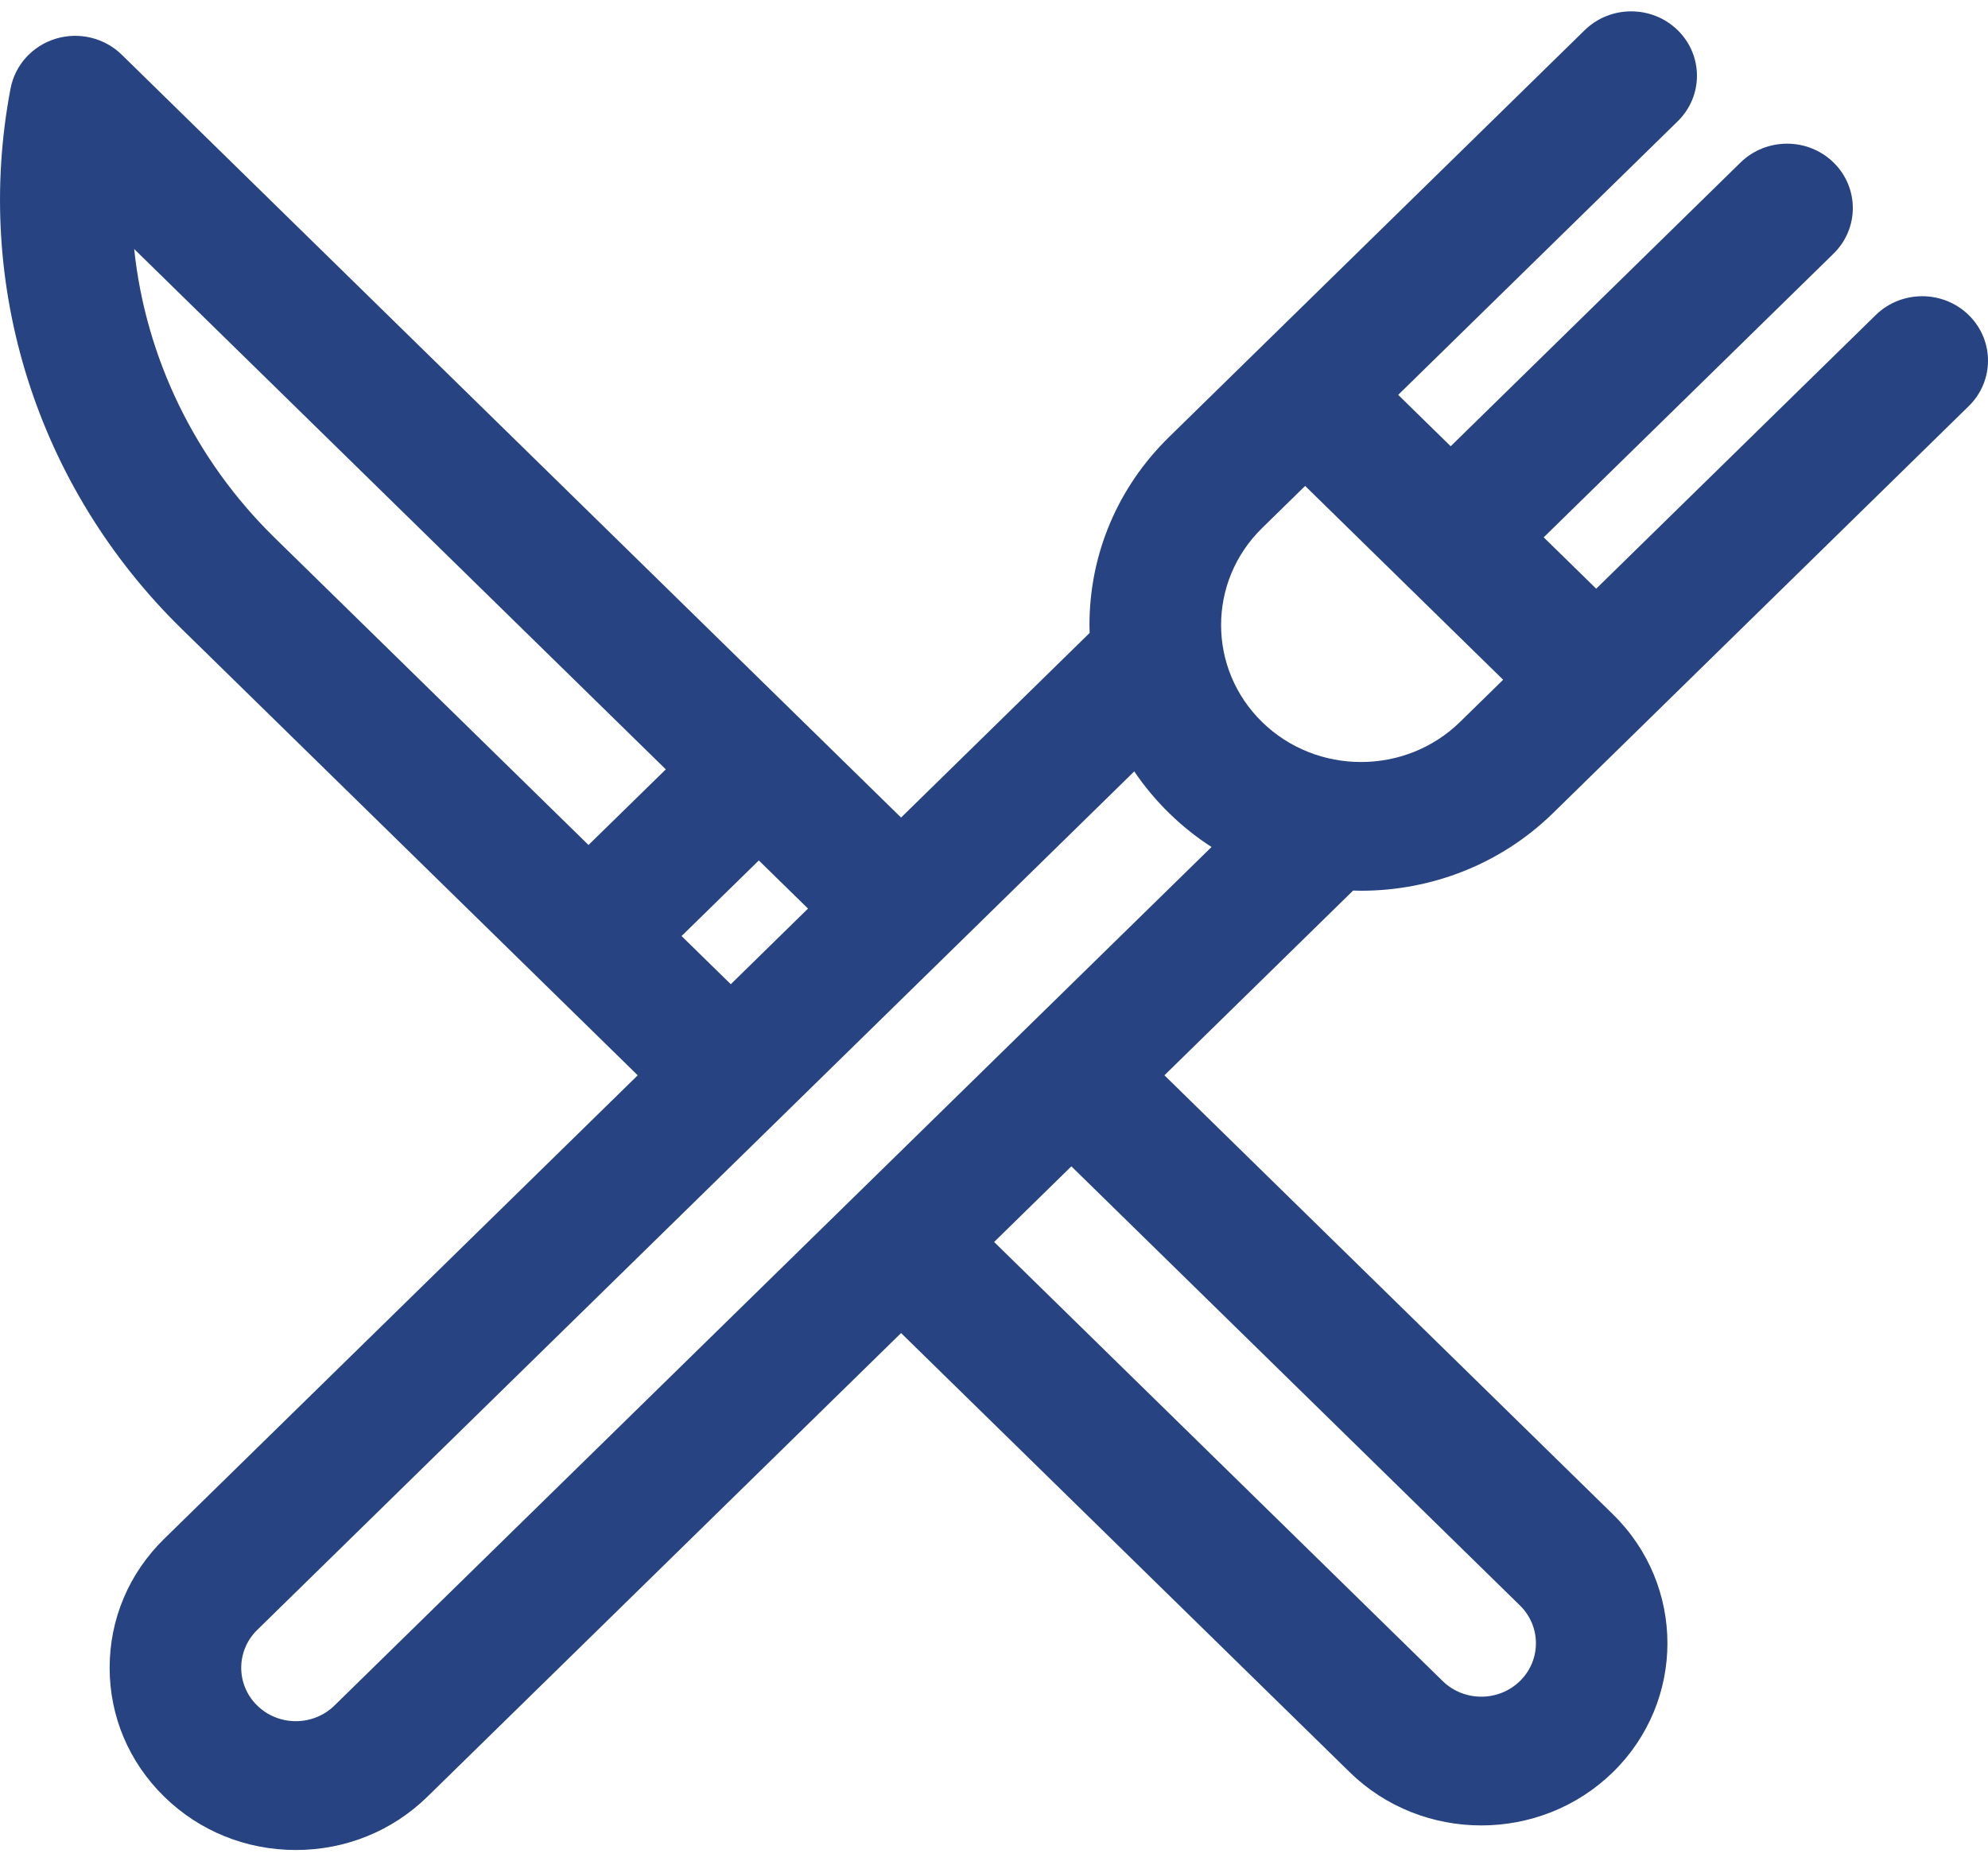 <svg width="47" height="44" viewBox="0 0 47 44" fill="none" xmlns="http://www.w3.org/2000/svg">
<path d="M32.178 21.056C33.822 21.056 35.466 20.444 36.718 19.219L46.544 9.601C47.152 9.007 47.152 8.043 46.544 7.448C45.937 6.854 44.952 6.854 44.345 7.448L37.737 13.916L36.496 12.702L43.349 5.995C43.956 5.4 43.956 4.437 43.349 3.842C42.741 3.248 41.757 3.248 41.149 3.842L34.297 10.549L33.056 9.334L39.664 2.867C40.271 2.272 40.271 1.309 39.664 0.714C39.056 0.12 38.072 0.12 37.464 0.714L27.637 10.332C26.425 11.519 25.757 13.097 25.757 14.775C25.757 14.838 25.759 14.9 25.761 14.962L21.303 19.326L2.878 1.293C2.47 0.894 1.87 0.748 1.318 0.915C0.767 1.083 0.356 1.535 0.25 2.09C-0.638 6.742 0.873 11.517 4.292 14.863L15.077 25.419L3.881 36.377C3.049 37.191 2.592 38.273 2.592 39.423C2.592 40.574 3.049 41.656 3.881 42.47C4.712 43.284 5.818 43.732 6.994 43.732C8.17 43.732 9.275 43.284 10.107 42.47L21.303 31.512L31.908 41.891C32.766 42.731 33.893 43.151 35.021 43.151C36.148 43.151 37.275 42.731 38.134 41.891C39.85 40.211 39.85 37.478 38.134 35.798L27.529 25.419L31.99 21.052C32.053 21.054 32.115 21.056 32.178 21.056ZM35.934 39.738C35.43 40.231 34.611 40.231 34.107 39.738L23.503 29.359L25.329 27.571L35.934 37.951C36.438 38.444 36.438 39.246 35.934 39.738ZM7.907 40.317C7.404 40.81 6.584 40.81 6.081 40.317C5.577 39.825 5.577 39.023 6.081 38.53L26.816 18.235C27.053 18.585 27.327 18.915 27.638 19.219C27.95 19.525 28.288 19.793 28.643 20.022L7.907 40.317ZM15.741 18.187L13.935 19.953C13.928 19.96 13.922 19.968 13.915 19.976L6.491 12.71C4.593 10.852 3.441 8.434 3.172 5.886L15.741 18.187ZM16.135 22.106L17.94 20.34L19.103 21.478L17.277 23.266L16.112 22.126C16.12 22.119 16.128 22.113 16.135 22.106ZM29.837 12.484L30.856 11.487L35.537 16.069L34.518 17.066C33.227 18.329 31.127 18.329 29.837 17.066C28.546 15.803 28.546 13.748 29.837 12.484Z" fill="#274381"/>
</svg>
